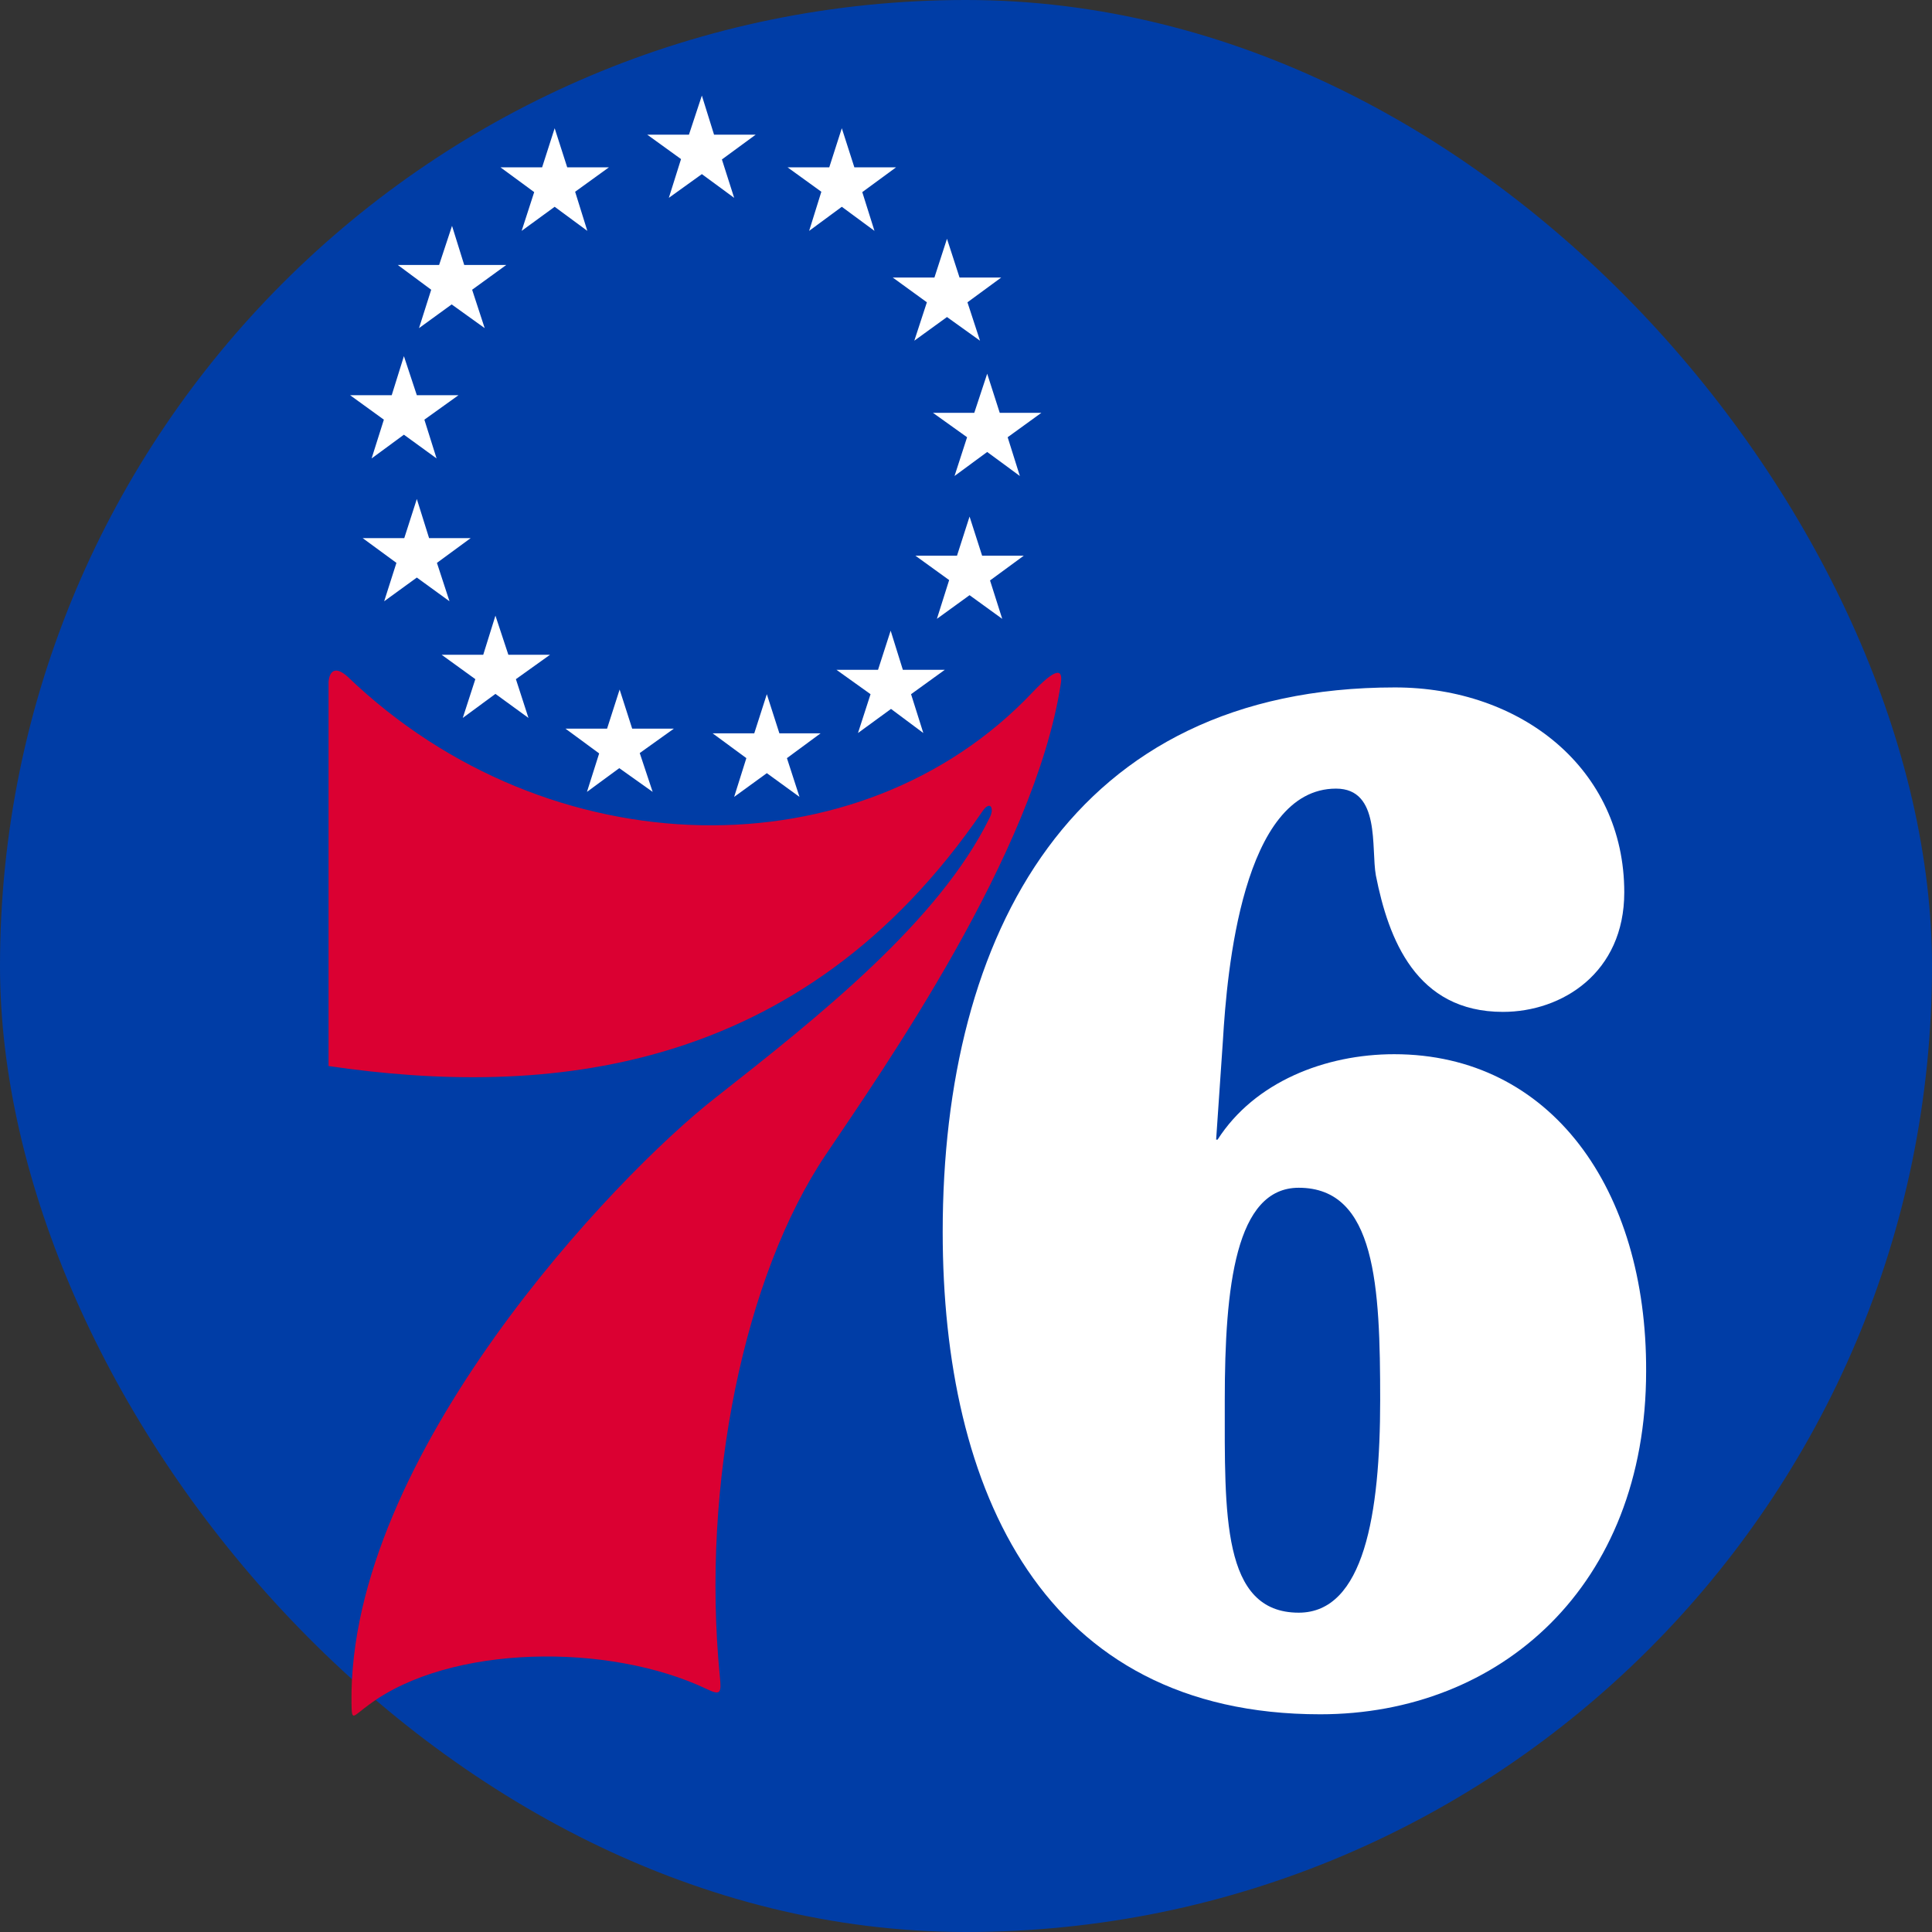<svg width="32" height="32" viewBox="0 0 32 32" fill="none" xmlns="http://www.w3.org/2000/svg">
<rect x="0" y="0" width="32" height="32" fill="#333333" stroke="none"/>
<rect width="32" height="32" rx="16" fill="#003DA6"/>
<path d="M5.442 11.29V17.657C9.009 18.18 13.265 17.836 16.273 13.437C16.398 13.252 16.476 13.383 16.392 13.543C15.554 15.256 13.563 16.837 11.845 18.186C10.192 19.476 5.763 24.125 5.822 28.209C5.828 28.524 5.834 28.435 6.114 28.233C7.457 27.234 10.091 27.205 11.708 27.977C11.934 28.084 11.952 28.049 11.922 27.758C11.613 24.589 12.326 21.129 13.681 19.12C14.615 17.729 17.135 14.144 17.569 11.332C17.617 11.041 17.462 11.088 17.1 11.469C14.246 14.483 9.092 14.405 5.763 11.213C5.555 11.023 5.46 11.112 5.442 11.29Z" fill="#DB0032"/>
<path d="M11.625 1.583L11.411 2.231H10.721L11.28 2.635L11.078 3.277L11.625 2.884L12.16 3.277L11.957 2.641L12.516 2.231H11.827L11.625 1.583Z" fill="white"/>
<path d="M15.685 3.955L15.893 4.597H16.583L16.024 5.007L16.232 5.643L15.685 5.251L15.144 5.643L15.352 5.007L14.787 4.597H15.477L15.685 3.955Z" fill="white"/>
<path d="M13.943 2.124L14.151 2.772H14.841L14.282 3.182L14.484 3.824L13.943 3.425L13.402 3.824L13.604 3.176L13.045 2.772H13.735L13.943 2.124Z" fill="white"/>
<path d="M16.351 6.19L16.559 6.838H17.248L16.69 7.242L16.892 7.884L16.351 7.486L15.81 7.884L16.018 7.242L15.453 6.838H16.137L16.351 6.19Z" fill="white"/>
<path d="M16.059 8.556L16.267 9.204H16.957L16.398 9.614L16.6 10.25L16.059 9.858L15.518 10.25L15.721 9.608L15.162 9.204H15.851L16.059 8.556Z" fill="white"/>
<path d="M14.752 10.446L14.954 11.094H15.649L15.09 11.498L15.293 12.141L14.758 11.742L14.211 12.141L14.419 11.498L13.854 11.094H14.543L14.752 10.446Z" fill="white"/>
<path d="M12.701 11.498L12.909 12.146H13.592L13.034 12.557L13.242 13.199L12.701 12.806L12.16 13.199L12.362 12.557L11.803 12.146H12.493L12.701 11.498Z" fill="white"/>
<path d="M7.487 3.741L7.273 4.389H6.589L7.142 4.799L6.94 5.435L7.481 5.042L8.028 5.435L7.82 4.799L8.385 4.389H7.689L7.487 3.741Z" fill="white"/>
<path d="M9.187 2.124L8.979 2.772H8.29L8.848 3.182L8.64 3.824L9.187 3.425L9.728 3.824L9.526 3.176L10.085 2.772H9.395L9.187 2.124Z" fill="white"/>
<path d="M6.69 5.899L6.488 6.546H5.799L6.358 6.951L6.155 7.593L6.69 7.2L7.231 7.593L7.029 6.951L7.594 6.546H6.904L6.69 5.899Z" fill="white"/>
<path d="M6.904 8.265L6.696 8.913H6.007L6.566 9.323L6.363 9.959L6.904 9.566L7.445 9.959L7.237 9.323L7.796 8.913H7.107L6.904 8.265Z" fill="white"/>
<path d="M8.206 10.197L8.004 10.845H7.315L7.873 11.249L7.665 11.891L8.206 11.493L8.753 11.891L8.545 11.249L9.11 10.845H8.42L8.206 10.197Z" fill="white"/>
<path d="M10.263 11.421L10.055 12.069H9.366L9.924 12.479L9.722 13.116L10.257 12.723L10.81 13.116L10.596 12.473L11.161 12.069H10.471L10.263 11.421Z" fill="white"/>
<path d="M21.511 26.711C20.233 26.711 20.286 25.076 20.286 23.192C20.286 21.307 20.465 19.673 21.511 19.673C22.789 19.673 22.86 21.302 22.86 23.192C22.86 25.076 22.593 26.711 21.511 26.711ZM23.092 17.461C21.951 17.461 20.78 17.919 20.167 18.876H20.143L20.256 17.223C20.322 16.106 20.578 13.062 22.129 13.062C22.872 13.062 22.706 14.049 22.789 14.501C22.997 15.553 23.455 16.76 24.893 16.76C25.874 16.76 26.903 16.112 26.903 14.78C26.903 12.729 25.191 11.386 23.104 11.386C17.76 11.386 15.614 15.464 15.614 20.404C15.614 24.69 17.278 28.394 21.867 28.394C24.846 28.394 27.265 26.271 27.265 22.71C27.277 19.69 25.684 17.461 23.092 17.461Z" fill="white"/>
</svg>
